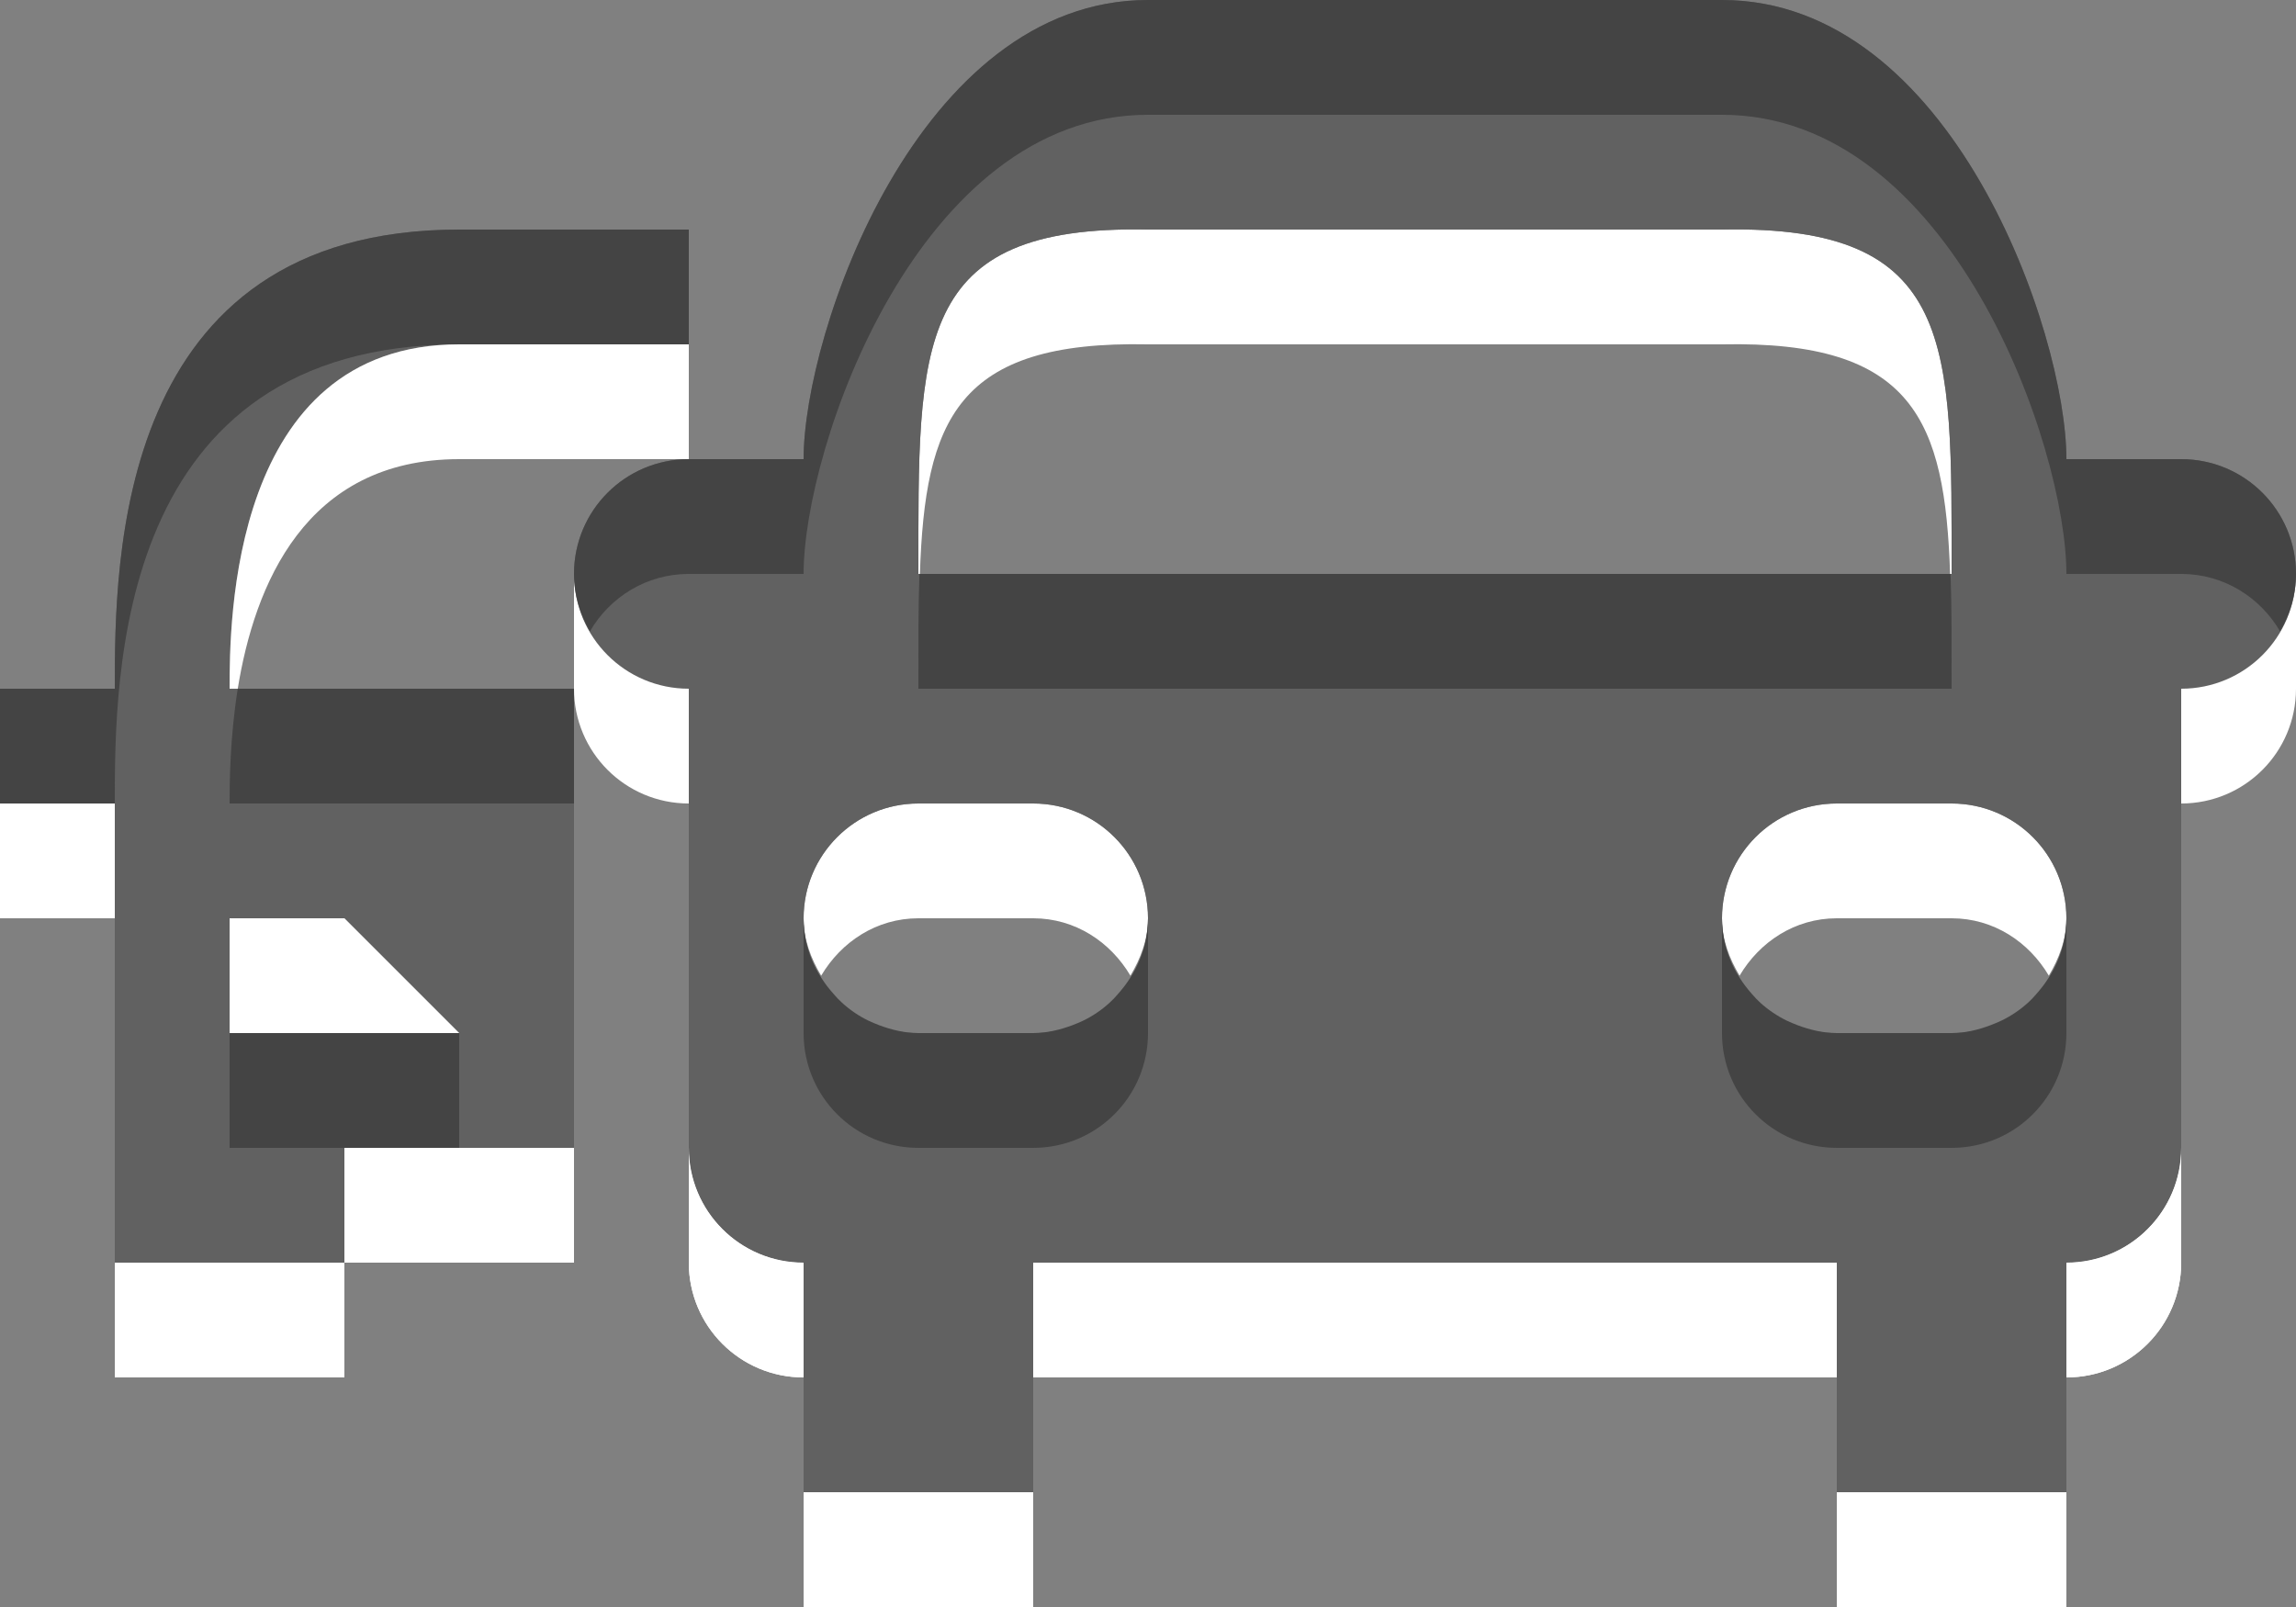 <?xml version="1.0" encoding="utf-8"?>
<!-- Generator: Adobe Illustrator 17.0.0, SVG Export Plug-In . SVG Version: 6.00 Build 0)  -->
<!DOCTYPE svg PUBLIC "-//W3C//DTD SVG 1.1//EN" "http://www.w3.org/Graphics/SVG/1.1/DTD/svg11.dtd">
<svg version="1.1" id="Layer_1" xmlns="http://www.w3.org/2000/svg" xmlns:xlink="http://www.w3.org/1999/xlink" x="0px" y="0px"
	 width="20px" height="14px" viewBox="0 0 20 14" enable-background="new 0 0 20 14" xml:space="preserve">
<rect x="0" y="0" width="20" height="14" fill="#808080" stroke="none"/>
<g>
	<path fill="#FFFFFF" d="M6,6V5H5v1c0,0.553,0.447,1,1,1V6z"/>
	<path fill="#FFFFFF" d="M16,7c-0.553,0-1,0.447-1,1c0,0.186,0.064,0.351,0.153,0.5C15.327,8.206,15.634,8,16,8h1
		c0.366,0,0.673,0.206,0.847,0.5C17.935,8.351,18,8.186,18,8c0-0.553-0.447-1-1-1H16z"/>
	<path fill="#FFFFFF" d="M10,3h2h3c1.67-0.035,1.942,0.662,1.987,2H17c0-2,0.049-3.043-2-3h-3h-2C7.951,1.957,8,3,8,5h0.013
		C8.058,3.662,8.33,2.965,10,3z"/>
	<path fill="#FFFFFF" d="M8,8h1c0.366,0,0.673,0.206,0.847,0.5C9.935,8.351,10,8.186,10,8c0-0.553-0.447-1-1-1H8
		C7.447,7,7,7.447,7,8c0,0.186,0.064,0.351,0.153,0.5C7.327,8.206,7.634,8,8,8z"/>
	<path fill="#FFFFFF" d="M7,11c-0.553,0-1-0.447-1-1v1c0,0.553,0.447,1,1,1V11z"/>
	<path fill="#FFFFFF" d="M18,11v1c0.553,0,1-0.447,1-1v-1C19,10.553,18.553,11,18,11z"/>
	<rect x="9" y="11" fill="#FFFFFF" width="7" height="1"/>
	<rect x="16" y="13" fill="#FFFFFF" width="2" height="1"/>
	<rect x="7" y="13" fill="#FFFFFF" width="2" height="1"/>
	<path fill="#FFFFFF" d="M19,5v1v1c0.553,0,1-0.447,1-1V5H19z"/>
</g>
<path fill-rule="evenodd" clip-rule="evenodd" fill="#616161" d="M5,6H2c0-0.553,0-3,2-3h2V2H4C1,2,1,4.896,1,6H0v1h1v4h2v-1h2V6z
	 M2,8h1l1,1H2V8z"/>
<path fill="#616161" d="M19,4h-1c0-1.105-1-4-3-4h-3h-2C8,0,7,2.895,7,4H6C5.447,4,5,4.447,5,5s0.447,1,1,1v4c0,0.553,0.447,1,1,1v2
	h2v-2h7v2h2v-2c0.553,0,1-0.447,1-1V6c0.553,0,1-0.447,1-1S19.553,4,19,4z M10,2h2h3c2.049-0.043,2,1,2,3H8C8,3,7.951,1.957,10,2z
	 M9,9H8C7.447,9,7,8.553,7,8s0.447-1,1-1h1c0.553,0,1,0.447,1,1S9.553,9,9,9z M17,9h-1c-0.553,0-1-0.447-1-1s0.447-1,1-1h1
	c0.553,0,1,0.447,1,1S17.553,9,17,9z"/>
<g>
	<path fill="#444444" d="M19,4h-1c0-1.105-1-4-3-4h-3h-2C8,0,7,2.895,7,4H6C5.447,4,5,4.447,5,5c0,0.184,0.053,0.352,0.139,0.5
		C5.312,5.202,5.631,5,6,5h1c0-1.105,1-4,3-4h2h3c2,0,3,2.895,3,4h1c0.369,0,0.687,0.202,0.861,0.5C19.947,5.352,20,5.184,20,5
		C20,4.447,19.553,4,19,4z"/>
	<path fill="#444444" d="M9.665,8.736C9.596,8.799,9.518,8.852,9.433,8.893c-0.029,0.014-0.06,0.026-0.09,0.038
		C9.235,8.971,9.121,9,9,9H8C7.878,9,7.765,8.971,7.657,8.931c-0.03-0.012-0.061-0.024-0.09-0.038
		C7.482,8.852,7.404,8.799,7.335,8.736C7.309,8.712,7.285,8.688,7.262,8.66C7.103,8.483,7,8.256,7,8v1c0,0.553,0.447,1,1,1h1
		c0.553,0,1-0.447,1-1V8c0,0.256-0.104,0.483-0.262,0.66C9.715,8.688,9.691,8.712,9.665,8.736z"/>
	<path fill="#444444" d="M16.991,5H8.009C7.998,5.301,8,5.634,8,6h9C17,5.634,17.002,5.301,16.991,5z"/>
	<path fill="#444444" d="M17.665,8.736c-0.069,0.062-0.147,0.115-0.232,0.156c-0.029,0.014-0.06,0.026-0.09,0.038
		C17.235,8.971,17.121,9,17,9h-1c-0.122,0-0.235-0.029-0.343-0.069c-0.03-0.012-0.061-0.024-0.09-0.038
		c-0.085-0.041-0.163-0.094-0.232-0.156c-0.026-0.024-0.05-0.049-0.073-0.076C15.103,8.483,15,8.256,15,8v1c0,0.553,0.447,1,1,1h1
		c0.553,0,1-0.447,1-1V8c0,0.256-0.104,0.483-0.262,0.66C17.715,8.688,17.691,8.712,17.665,8.736z"/>
</g>
<g>
	<path fill-rule="evenodd" clip-rule="evenodd" fill="#444444" d="M2,7h3V6H2.071C2.002,6.435,2,6.819,2,7z"/>
	<polygon fill-rule="evenodd" clip-rule="evenodd" fill="#444444" points="3,10 4,10 4,9 2,9 2,10 	"/>
	<path fill-rule="evenodd" clip-rule="evenodd" fill="#444444" d="M4,2C1,2,1,4.896,1,6H0v1h1c0-1.104,0-4,3-4h2V2H4z"/>
</g>
<g>
	<path fill="#FFFFFF" d="M7,11c-0.553,0-1-0.447-1-1v1c0,0.553,0.447,1,1,1V11z"/>
	<path fill="#FFFFFF" d="M18,11v1c0.553,0,1-0.447,1-1v-1C19,10.553,18.553,11,18,11z"/>
	<rect x="16" y="13" fill="#FFFFFF" width="2" height="1"/>
	<rect x="9" y="11" fill="#FFFFFF" width="7" height="1"/>
	<rect x="7" y="13" fill="#FFFFFF" width="2" height="1"/>
</g>
<rect x="3" y="10" fill="#FFFFFF" width="2" height="1"/>
<rect x="1" y="11" fill="#FFFFFF" width="2" height="1"/>
<g>
	<rect y="7" fill-rule="evenodd" clip-rule="evenodd" fill="#FFFFFF" width="1" height="1"/>
	<rect x="1" y="11" fill-rule="evenodd" clip-rule="evenodd" fill="#FFFFFF" width="2" height="1"/>
	<polygon fill-rule="evenodd" clip-rule="evenodd" fill="#FFFFFF" points="2,9 3,9 4,9 3,8 2,8 	"/>
	<path fill-rule="evenodd" clip-rule="evenodd" fill="#FFFFFF" d="M2,6h0.071C2.216,5.106,2.654,4,4,4h2V3H4C2,3,2,5.447,2,6z"/>
	<polygon fill-rule="evenodd" clip-rule="evenodd" fill="#FFFFFF" points="3,10 3,11 5,11 5,10 4,10 	"/>
</g>
</svg>
